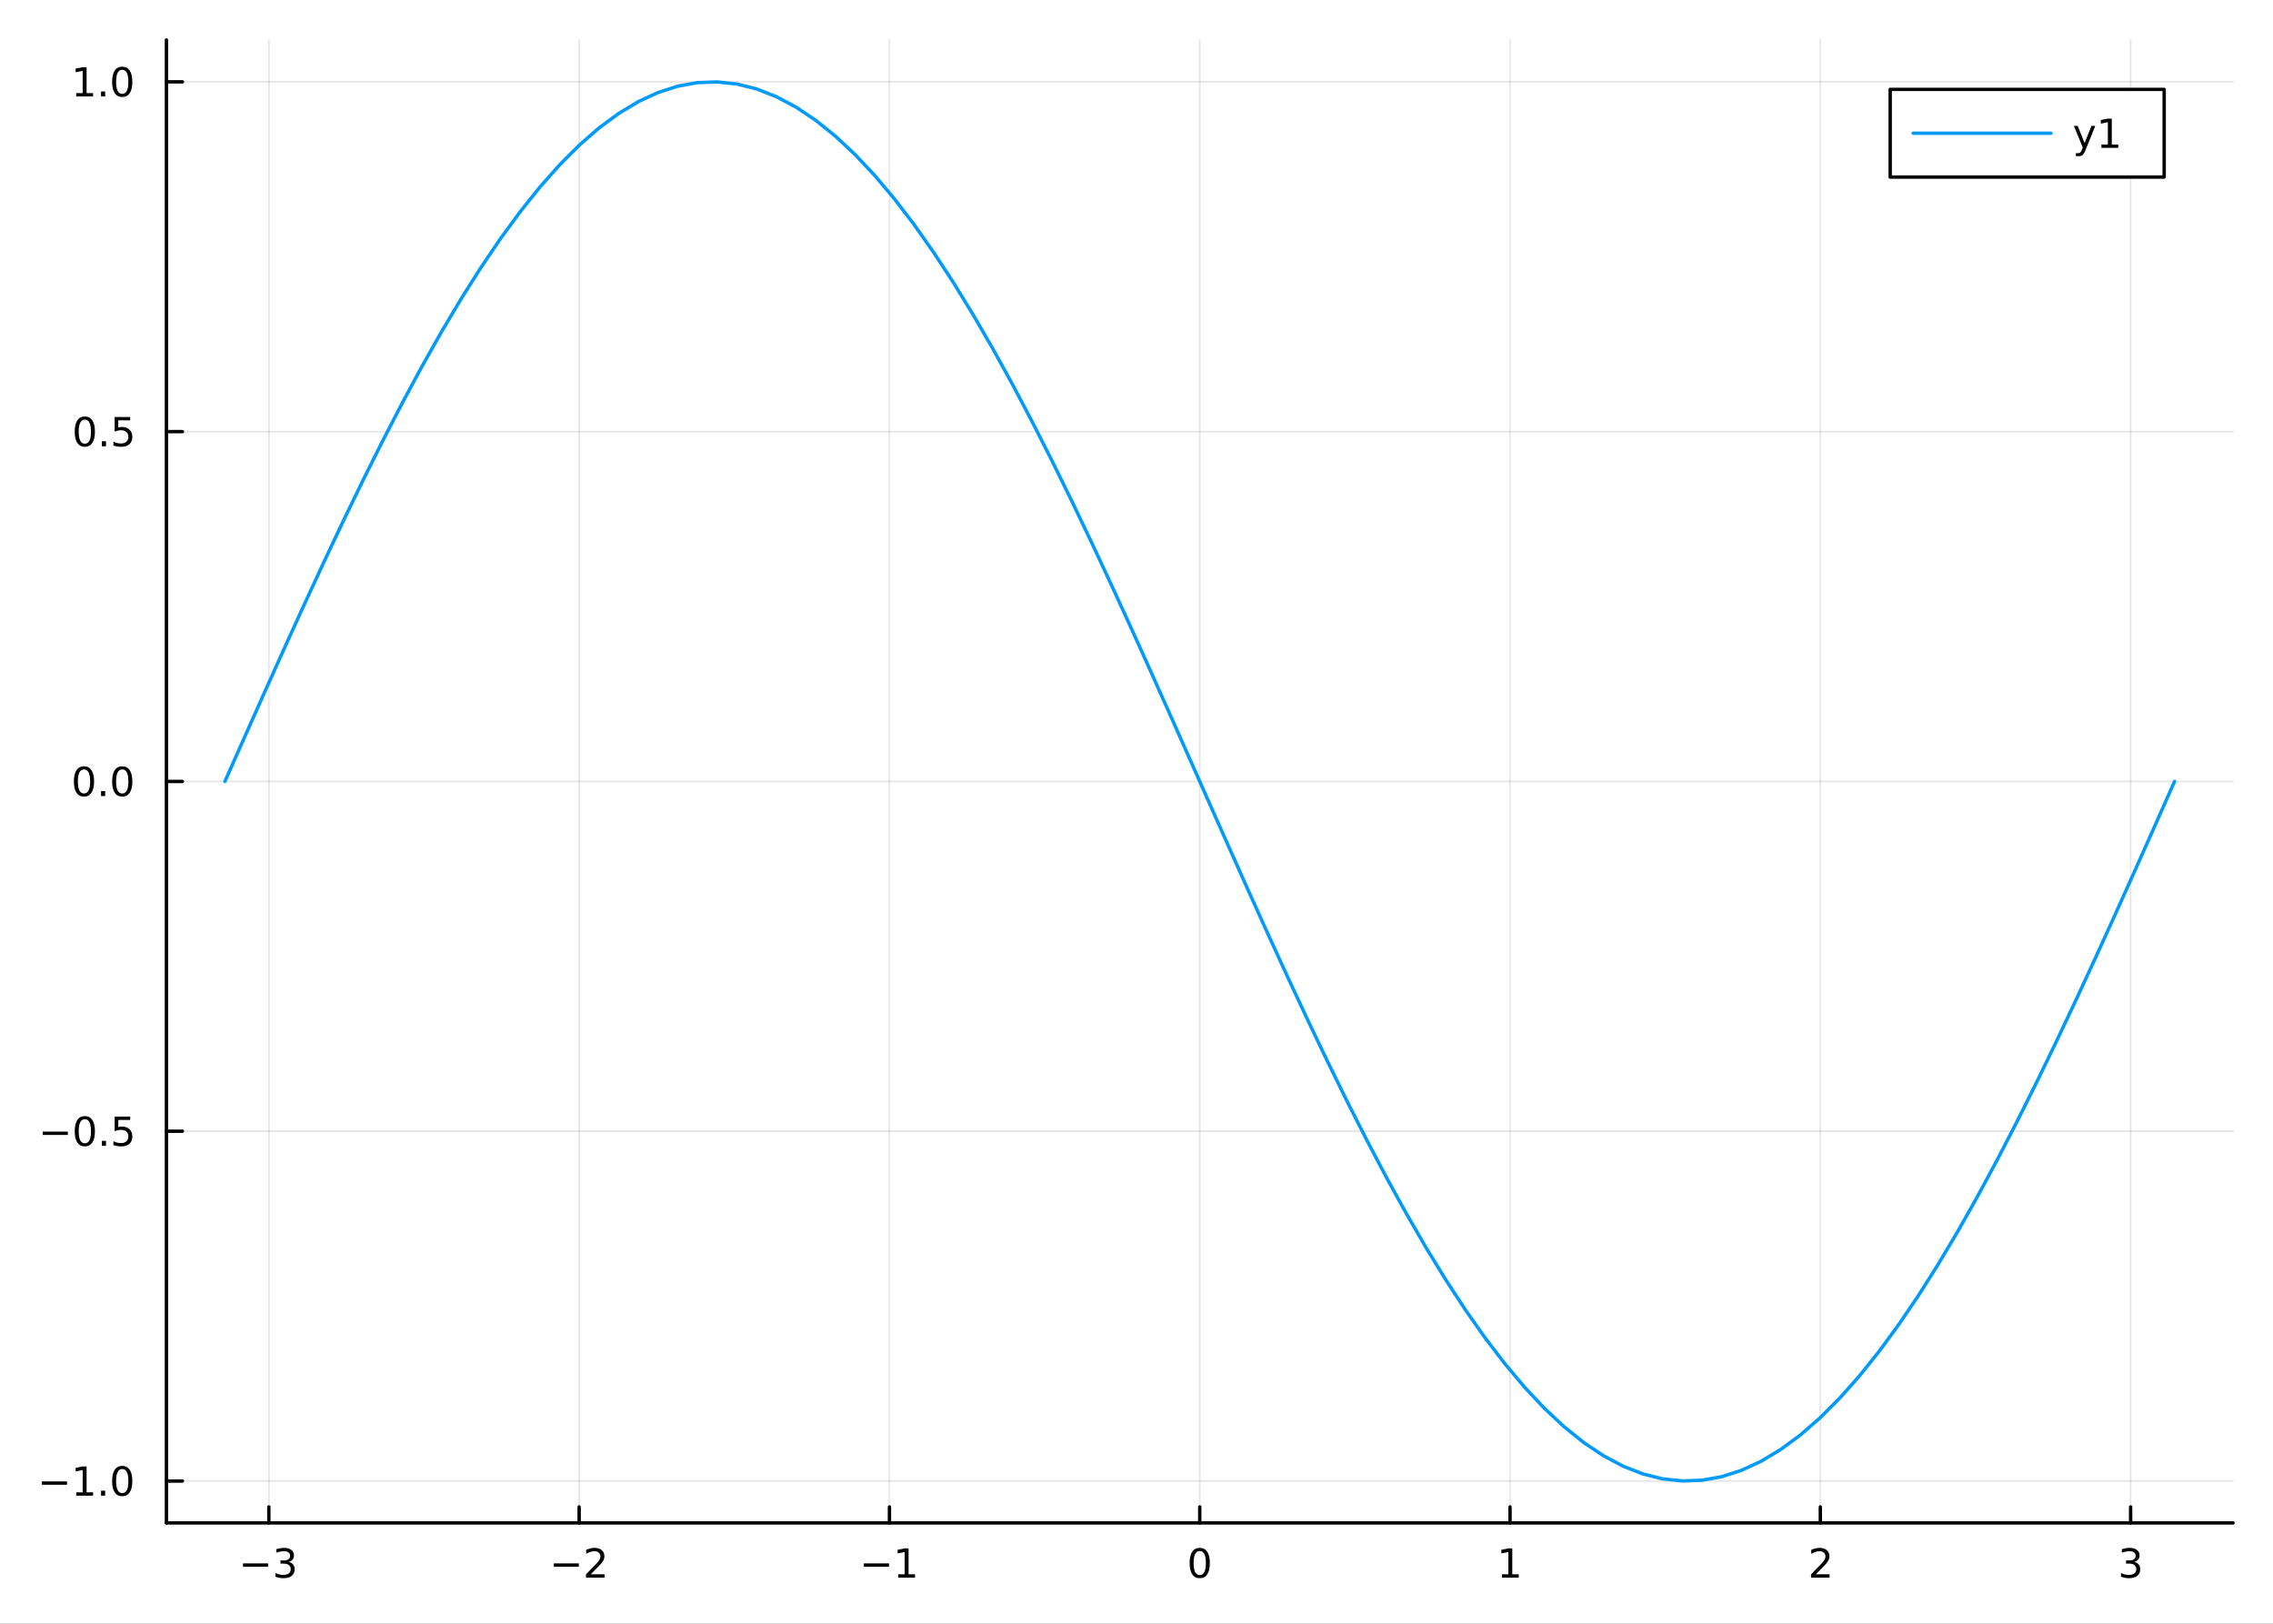 <?xml version="1.0" encoding="utf-8"?>
<svg xmlns="http://www.w3.org/2000/svg" xmlns:xlink="http://www.w3.org/1999/xlink" width="672" height="480" viewBox="0 0 2688 1920">
<rect x="0" y="0" width="2688" height="1920" fill="#333333" stroke="none"/>
<defs>
  <clipPath id="clip330">
    <rect x="0" y="0" width="2688" height="1920"/>
  </clipPath>
</defs>
<path clip-path="url(#clip330)" d="
M0 1920 L2688 1920 L2688 0 L0 0  Z
  " fill="#ffffff" fill-rule="evenodd" fill-opacity="1"/>
<defs>
  <clipPath id="clip331">
    <rect x="537" y="0" width="1883" height="1883"/>
  </clipPath>
</defs>
<path clip-path="url(#clip330)" d="
M196.816 1800.78 L2640.76 1800.78 L2640.76 47.244 L196.816 47.244  Z
  " fill="#ffffff" fill-rule="evenodd" fill-opacity="1"/>
<defs>
  <clipPath id="clip332">
    <rect x="196" y="47" width="2445" height="1755"/>
  </clipPath>
</defs>
<polyline clip-path="url(#clip332)" style="stroke:#000000; stroke-linecap:round; stroke-linejoin:round; stroke-width:2; stroke-opacity:0.1; fill:none" points="
  317.941,1800.78 317.941,47.244 
  "/>
<polyline clip-path="url(#clip332)" style="stroke:#000000; stroke-linecap:round; stroke-linejoin:round; stroke-width:2; stroke-opacity:0.1; fill:none" points="
  684.89,1800.78 684.89,47.244 
  "/>
<polyline clip-path="url(#clip332)" style="stroke:#000000; stroke-linecap:round; stroke-linejoin:round; stroke-width:2; stroke-opacity:0.1; fill:none" points="
  1051.84,1800.78 1051.84,47.244 
  "/>
<polyline clip-path="url(#clip332)" style="stroke:#000000; stroke-linecap:round; stroke-linejoin:round; stroke-width:2; stroke-opacity:0.1; fill:none" points="
  1418.79,1800.78 1418.79,47.244 
  "/>
<polyline clip-path="url(#clip332)" style="stroke:#000000; stroke-linecap:round; stroke-linejoin:round; stroke-width:2; stroke-opacity:0.1; fill:none" points="
  1785.73,1800.78 1785.73,47.244 
  "/>
<polyline clip-path="url(#clip332)" style="stroke:#000000; stroke-linecap:round; stroke-linejoin:round; stroke-width:2; stroke-opacity:0.1; fill:none" points="
  2152.68,1800.78 2152.68,47.244 
  "/>
<polyline clip-path="url(#clip332)" style="stroke:#000000; stroke-linecap:round; stroke-linejoin:round; stroke-width:2; stroke-opacity:0.1; fill:none" points="
  2519.63,1800.78 2519.63,47.244 
  "/>
<polyline clip-path="url(#clip330)" style="stroke:#000000; stroke-linecap:round; stroke-linejoin:round; stroke-width:4; stroke-opacity:1; fill:none" points="
  196.816,1800.78 2640.76,1800.78 
  "/>
<polyline clip-path="url(#clip330)" style="stroke:#000000; stroke-linecap:round; stroke-linejoin:round; stroke-width:4; stroke-opacity:1; fill:none" points="
  317.941,1800.78 317.941,1781.88 
  "/>
<polyline clip-path="url(#clip330)" style="stroke:#000000; stroke-linecap:round; stroke-linejoin:round; stroke-width:4; stroke-opacity:1; fill:none" points="
  684.89,1800.78 684.89,1781.88 
  "/>
<polyline clip-path="url(#clip330)" style="stroke:#000000; stroke-linecap:round; stroke-linejoin:round; stroke-width:4; stroke-opacity:1; fill:none" points="
  1051.84,1800.78 1051.84,1781.88 
  "/>
<polyline clip-path="url(#clip330)" style="stroke:#000000; stroke-linecap:round; stroke-linejoin:round; stroke-width:4; stroke-opacity:1; fill:none" points="
  1418.79,1800.78 1418.79,1781.88 
  "/>
<polyline clip-path="url(#clip330)" style="stroke:#000000; stroke-linecap:round; stroke-linejoin:round; stroke-width:4; stroke-opacity:1; fill:none" points="
  1785.73,1800.78 1785.73,1781.88 
  "/>
<polyline clip-path="url(#clip330)" style="stroke:#000000; stroke-linecap:round; stroke-linejoin:round; stroke-width:4; stroke-opacity:1; fill:none" points="
  2152.68,1800.78 2152.68,1781.88 
  "/>
<polyline clip-path="url(#clip330)" style="stroke:#000000; stroke-linecap:round; stroke-linejoin:round; stroke-width:4; stroke-opacity:1; fill:none" points="
  2519.63,1800.78 2519.63,1781.88 
  "/>
<path clip-path="url(#clip330)" d="M287.409 1848.65 L317.085 1848.65 L317.085 1852.59 L287.409 1852.59 L287.409 1848.65 Z" fill="#000000" fill-rule="evenodd" fill-opacity="1" /><path clip-path="url(#clip330)" d="M341.344 1846.85 Q344.7 1847.57 346.575 1849.84 Q348.474 1852.1 348.474 1855.44 Q348.474 1860.55 344.955 1863.35 Q341.437 1866.15 334.955 1866.15 Q332.779 1866.15 330.464 1865.71 Q328.173 1865.3 325.719 1864.44 L325.719 1859.93 Q327.663 1861.06 329.978 1861.64 Q332.293 1862.22 334.816 1862.22 Q339.214 1862.22 341.506 1860.48 Q343.821 1858.75 343.821 1855.44 Q343.821 1852.38 341.668 1850.67 Q339.538 1848.93 335.719 1848.93 L331.691 1848.93 L331.691 1845.09 L335.904 1845.09 Q339.353 1845.09 341.182 1843.72 Q343.011 1842.34 343.011 1839.74 Q343.011 1837.08 341.112 1835.67 Q339.237 1834.23 335.719 1834.23 Q333.798 1834.23 331.599 1834.65 Q329.4 1835.07 326.761 1835.95 L326.761 1831.78 Q329.423 1831.04 331.738 1830.67 Q334.075 1830.3 336.136 1830.3 Q341.46 1830.3 344.562 1832.73 Q347.663 1835.14 347.663 1839.26 Q347.663 1842.13 346.02 1844.12 Q344.376 1846.09 341.344 1846.85 Z" fill="#000000" fill-rule="evenodd" fill-opacity="1" /><path clip-path="url(#clip330)" d="M654.832 1848.65 L684.508 1848.65 L684.508 1852.59 L654.832 1852.59 L654.832 1848.65 Z" fill="#000000" fill-rule="evenodd" fill-opacity="1" /><path clip-path="url(#clip330)" d="M698.628 1861.55 L714.947 1861.55 L714.947 1865.48 L693.003 1865.48 L693.003 1861.55 Q695.665 1858.79 700.248 1854.16 Q704.855 1849.51 706.035 1848.17 Q708.281 1845.65 709.16 1843.91 Q710.063 1842.15 710.063 1840.46 Q710.063 1837.71 708.119 1835.97 Q706.197 1834.23 703.095 1834.23 Q700.896 1834.23 698.443 1835 Q696.012 1835.76 693.234 1837.31 L693.234 1832.59 Q696.058 1831.46 698.512 1830.88 Q700.966 1830.3 703.003 1830.3 Q708.373 1830.3 711.568 1832.98 Q714.762 1835.67 714.762 1840.16 Q714.762 1842.29 713.952 1844.21 Q713.165 1846.11 711.058 1848.7 Q710.48 1849.37 707.378 1852.59 Q704.276 1855.78 698.628 1861.55 Z" fill="#000000" fill-rule="evenodd" fill-opacity="1" /><path clip-path="url(#clip330)" d="M1021.59 1848.65 L1051.27 1848.65 L1051.27 1852.59 L1021.59 1852.59 L1021.59 1848.65 Z" fill="#000000" fill-rule="evenodd" fill-opacity="1" /><path clip-path="url(#clip330)" d="M1062.17 1861.55 L1069.81 1861.55 L1069.81 1835.18 L1061.5 1836.85 L1061.5 1832.59 L1069.77 1830.92 L1074.44 1830.92 L1074.44 1861.55 L1082.08 1861.55 L1082.08 1865.48 L1062.17 1865.48 L1062.17 1861.55 Z" fill="#000000" fill-rule="evenodd" fill-opacity="1" /><path clip-path="url(#clip330)" d="M1418.79 1834 Q1415.17 1834 1413.35 1837.57 Q1411.54 1841.11 1411.54 1848.24 Q1411.54 1855.34 1413.35 1858.91 Q1415.17 1862.45 1418.79 1862.45 Q1422.42 1862.45 1424.23 1858.91 Q1426.05 1855.34 1426.05 1848.24 Q1426.05 1841.11 1424.23 1837.57 Q1422.42 1834 1418.79 1834 M1418.79 1830.3 Q1424.6 1830.3 1427.65 1834.9 Q1430.73 1839.49 1430.73 1848.24 Q1430.73 1856.96 1427.65 1861.57 Q1424.6 1866.15 1418.79 1866.15 Q1412.98 1866.15 1409.9 1861.57 Q1406.84 1856.96 1406.84 1848.24 Q1406.84 1839.49 1409.9 1834.9 Q1412.98 1830.3 1418.79 1830.3 Z" fill="#000000" fill-rule="evenodd" fill-opacity="1" /><path clip-path="url(#clip330)" d="M1776.12 1861.55 L1783.76 1861.55 L1783.76 1835.18 L1775.44 1836.85 L1775.44 1832.59 L1783.71 1830.92 L1788.38 1830.92 L1788.38 1861.55 L1796.02 1861.55 L1796.02 1865.48 L1776.12 1865.48 L1776.12 1861.55 Z" fill="#000000" fill-rule="evenodd" fill-opacity="1" /><path clip-path="url(#clip330)" d="M2147.34 1861.55 L2163.65 1861.55 L2163.65 1865.48 L2141.71 1865.48 L2141.71 1861.55 Q2144.37 1858.79 2148.96 1854.16 Q2153.56 1849.51 2154.74 1848.17 Q2156.99 1845.65 2157.87 1843.91 Q2158.77 1842.15 2158.77 1840.46 Q2158.77 1837.71 2156.83 1835.97 Q2154.9 1834.23 2151.8 1834.23 Q2149.6 1834.23 2147.15 1835 Q2144.72 1835.76 2141.94 1837.31 L2141.94 1832.59 Q2144.77 1831.46 2147.22 1830.88 Q2149.67 1830.3 2151.71 1830.3 Q2157.08 1830.3 2160.27 1832.98 Q2163.47 1835.67 2163.47 1840.16 Q2163.47 1842.29 2162.66 1844.21 Q2161.87 1846.11 2159.77 1848.7 Q2159.19 1849.37 2156.09 1852.59 Q2152.98 1855.78 2147.34 1861.55 Z" fill="#000000" fill-rule="evenodd" fill-opacity="1" /><path clip-path="url(#clip330)" d="M2523.88 1846.85 Q2527.23 1847.57 2529.11 1849.84 Q2531.01 1852.1 2531.01 1855.44 Q2531.01 1860.55 2527.49 1863.35 Q2523.97 1866.15 2517.49 1866.15 Q2515.31 1866.15 2513 1865.71 Q2510.71 1865.3 2508.25 1864.44 L2508.25 1859.93 Q2510.2 1861.06 2512.51 1861.64 Q2514.83 1862.22 2517.35 1862.22 Q2521.75 1862.22 2524.04 1860.48 Q2526.36 1858.75 2526.36 1855.44 Q2526.36 1852.38 2524.2 1850.67 Q2522.07 1848.93 2518.25 1848.93 L2514.23 1848.93 L2514.23 1845.09 L2518.44 1845.09 Q2521.89 1845.09 2523.72 1843.72 Q2525.54 1842.34 2525.54 1839.74 Q2525.54 1837.08 2523.65 1835.67 Q2521.77 1834.23 2518.25 1834.23 Q2516.33 1834.23 2514.13 1834.65 Q2511.93 1835.07 2509.3 1835.95 L2509.3 1831.78 Q2511.96 1831.04 2514.27 1830.67 Q2516.61 1830.3 2518.67 1830.3 Q2523.99 1830.3 2527.1 1832.73 Q2530.2 1835.14 2530.2 1839.26 Q2530.2 1842.13 2528.55 1844.12 Q2526.91 1846.09 2523.88 1846.85 Z" fill="#000000" fill-rule="evenodd" fill-opacity="1" /><polyline clip-path="url(#clip332)" style="stroke:#000000; stroke-linecap:round; stroke-linejoin:round; stroke-width:2; stroke-opacity:0.1; fill:none" points="
  196.816,1751.26 2640.76,1751.26 
  "/>
<polyline clip-path="url(#clip332)" style="stroke:#000000; stroke-linecap:round; stroke-linejoin:round; stroke-width:2; stroke-opacity:0.1; fill:none" points="
  196.816,1337.63 2640.76,1337.63 
  "/>
<polyline clip-path="url(#clip332)" style="stroke:#000000; stroke-linecap:round; stroke-linejoin:round; stroke-width:2; stroke-opacity:0.1; fill:none" points="
  196.816,924.012 2640.76,924.012 
  "/>
<polyline clip-path="url(#clip332)" style="stroke:#000000; stroke-linecap:round; stroke-linejoin:round; stroke-width:2; stroke-opacity:0.1; fill:none" points="
  196.816,510.39 2640.76,510.39 
  "/>
<polyline clip-path="url(#clip332)" style="stroke:#000000; stroke-linecap:round; stroke-linejoin:round; stroke-width:2; stroke-opacity:0.1; fill:none" points="
  196.816,96.768 2640.76,96.768 
  "/>
<polyline clip-path="url(#clip330)" style="stroke:#000000; stroke-linecap:round; stroke-linejoin:round; stroke-width:4; stroke-opacity:1; fill:none" points="
  196.816,1800.78 196.816,47.244 
  "/>
<polyline clip-path="url(#clip330)" style="stroke:#000000; stroke-linecap:round; stroke-linejoin:round; stroke-width:4; stroke-opacity:1; fill:none" points="
  196.816,1751.26 215.714,1751.26 
  "/>
<polyline clip-path="url(#clip330)" style="stroke:#000000; stroke-linecap:round; stroke-linejoin:round; stroke-width:4; stroke-opacity:1; fill:none" points="
  196.816,1337.63 215.714,1337.63 
  "/>
<polyline clip-path="url(#clip330)" style="stroke:#000000; stroke-linecap:round; stroke-linejoin:round; stroke-width:4; stroke-opacity:1; fill:none" points="
  196.816,924.012 215.714,924.012 
  "/>
<polyline clip-path="url(#clip330)" style="stroke:#000000; stroke-linecap:round; stroke-linejoin:round; stroke-width:4; stroke-opacity:1; fill:none" points="
  196.816,510.39 215.714,510.39 
  "/>
<polyline clip-path="url(#clip330)" style="stroke:#000000; stroke-linecap:round; stroke-linejoin:round; stroke-width:4; stroke-opacity:1; fill:none" points="
  196.816,96.768 215.714,96.768 
  "/>
<path clip-path="url(#clip330)" d="M49.552 1751.71 L79.228 1751.71 L79.228 1755.64 L49.552 1755.64 L49.552 1751.71 Z" fill="#000000" fill-rule="evenodd" fill-opacity="1" /><path clip-path="url(#clip330)" d="M90.131 1764.6 L97.769 1764.6 L97.769 1738.23 L89.459 1739.9 L89.459 1735.64 L97.723 1733.98 L102.399 1733.98 L102.399 1764.6 L110.038 1764.6 L110.038 1768.54 L90.131 1768.54 L90.131 1764.6 Z" fill="#000000" fill-rule="evenodd" fill-opacity="1" /><path clip-path="url(#clip330)" d="M119.482 1762.66 L124.367 1762.66 L124.367 1768.54 L119.482 1768.54 L119.482 1762.66 Z" fill="#000000" fill-rule="evenodd" fill-opacity="1" /><path clip-path="url(#clip330)" d="M144.552 1737.05 Q140.941 1737.05 139.112 1740.62 Q137.306 1744.16 137.306 1751.29 Q137.306 1758.4 139.112 1761.96 Q140.941 1765.5 144.552 1765.5 Q148.186 1765.5 149.991 1761.96 Q151.82 1758.4 151.82 1751.29 Q151.82 1744.16 149.991 1740.62 Q148.186 1737.05 144.552 1737.05 M144.552 1733.35 Q150.362 1733.35 153.417 1737.96 Q156.496 1742.54 156.496 1751.29 Q156.496 1760.02 153.417 1764.62 Q150.362 1769.21 144.552 1769.21 Q138.741 1769.21 135.663 1764.62 Q132.607 1760.02 132.607 1751.29 Q132.607 1742.54 135.663 1737.96 Q138.741 1733.35 144.552 1733.35 Z" fill="#000000" fill-rule="evenodd" fill-opacity="1" /><path clip-path="url(#clip330)" d="M50.547 1338.08 L80.223 1338.08 L80.223 1342.02 L50.547 1342.02 L50.547 1338.08 Z" fill="#000000" fill-rule="evenodd" fill-opacity="1" /><path clip-path="url(#clip330)" d="M100.316 1323.43 Q96.705 1323.43 94.876 1327 Q93.07 1330.54 93.07 1337.67 Q93.07 1344.77 94.876 1348.34 Q96.705 1351.88 100.316 1351.88 Q103.95 1351.88 105.756 1348.34 Q107.584 1344.77 107.584 1337.67 Q107.584 1330.54 105.756 1327 Q103.95 1323.43 100.316 1323.43 M100.316 1319.73 Q106.126 1319.73 109.181 1324.33 Q112.26 1328.92 112.26 1337.67 Q112.26 1346.39 109.181 1351 Q106.126 1355.58 100.316 1355.58 Q94.506 1355.58 91.427 1351 Q88.371 1346.39 88.371 1337.67 Q88.371 1328.92 91.427 1324.33 Q94.506 1319.73 100.316 1319.73 Z" fill="#000000" fill-rule="evenodd" fill-opacity="1" /><path clip-path="url(#clip330)" d="M120.478 1349.03 L125.362 1349.03 L125.362 1354.91 L120.478 1354.91 L120.478 1349.03 Z" fill="#000000" fill-rule="evenodd" fill-opacity="1" /><path clip-path="url(#clip330)" d="M135.593 1320.35 L153.95 1320.35 L153.95 1324.29 L139.876 1324.29 L139.876 1332.76 Q140.894 1332.41 141.913 1332.25 Q142.931 1332.07 143.95 1332.07 Q149.737 1332.07 153.116 1335.24 Q156.496 1338.41 156.496 1343.83 Q156.496 1349.4 153.024 1352.51 Q149.552 1355.58 143.232 1355.58 Q141.056 1355.58 138.788 1355.21 Q136.542 1354.84 134.135 1354.1 L134.135 1349.4 Q136.218 1350.54 138.441 1351.09 Q140.663 1351.65 143.14 1351.65 Q147.144 1351.65 149.482 1349.54 Q151.82 1347.44 151.82 1343.83 Q151.82 1340.21 149.482 1338.11 Q147.144 1336 143.14 1336 Q141.265 1336 139.39 1336.42 Q137.538 1336.83 135.593 1337.71 L135.593 1320.35 Z" fill="#000000" fill-rule="evenodd" fill-opacity="1" /><path clip-path="url(#clip330)" d="M99.32 909.81 Q95.709 909.81 93.881 913.375 Q92.075 916.917 92.075 924.046 Q92.075 931.153 93.881 934.718 Q95.709 938.259 99.32 938.259 Q102.955 938.259 104.76 934.718 Q106.589 931.153 106.589 924.046 Q106.589 916.917 104.76 913.375 Q102.955 909.81 99.32 909.81 M99.32 906.107 Q105.131 906.107 108.186 910.713 Q111.265 915.296 111.265 924.046 Q111.265 932.773 108.186 937.38 Q105.131 941.963 99.32 941.963 Q93.51 941.963 90.431 937.38 Q87.376 932.773 87.376 924.046 Q87.376 915.296 90.431 910.713 Q93.51 906.107 99.32 906.107 Z" fill="#000000" fill-rule="evenodd" fill-opacity="1" /><path clip-path="url(#clip330)" d="M119.482 935.412 L124.367 935.412 L124.367 941.292 L119.482 941.292 L119.482 935.412 Z" fill="#000000" fill-rule="evenodd" fill-opacity="1" /><path clip-path="url(#clip330)" d="M144.552 909.81 Q140.941 909.81 139.112 913.375 Q137.306 916.917 137.306 924.046 Q137.306 931.153 139.112 934.718 Q140.941 938.259 144.552 938.259 Q148.186 938.259 149.991 934.718 Q151.82 931.153 151.82 924.046 Q151.82 916.917 149.991 913.375 Q148.186 909.81 144.552 909.81 M144.552 906.107 Q150.362 906.107 153.417 910.713 Q156.496 915.296 156.496 924.046 Q156.496 932.773 153.417 937.38 Q150.362 941.963 144.552 941.963 Q138.741 941.963 135.663 937.38 Q132.607 932.773 132.607 924.046 Q132.607 915.296 135.663 910.713 Q138.741 906.107 144.552 906.107 Z" fill="#000000" fill-rule="evenodd" fill-opacity="1" /><path clip-path="url(#clip330)" d="M100.316 496.189 Q96.705 496.189 94.876 499.753 Q93.07 503.295 93.07 510.425 Q93.07 517.531 94.876 521.096 Q96.705 524.638 100.316 524.638 Q103.95 524.638 105.756 521.096 Q107.584 517.531 107.584 510.425 Q107.584 503.295 105.756 499.753 Q103.95 496.189 100.316 496.189 M100.316 492.485 Q106.126 492.485 109.181 497.091 Q112.26 501.675 112.26 510.425 Q112.26 519.152 109.181 523.758 Q106.126 528.341 100.316 528.341 Q94.506 528.341 91.427 523.758 Q88.371 519.152 88.371 510.425 Q88.371 501.675 91.427 497.091 Q94.506 492.485 100.316 492.485 Z" fill="#000000" fill-rule="evenodd" fill-opacity="1" /><path clip-path="url(#clip330)" d="M120.478 521.79 L125.362 521.79 L125.362 527.67 L120.478 527.67 L120.478 521.79 Z" fill="#000000" fill-rule="evenodd" fill-opacity="1" /><path clip-path="url(#clip330)" d="M135.593 493.11 L153.95 493.11 L153.95 497.045 L139.876 497.045 L139.876 505.517 Q140.894 505.17 141.913 505.008 Q142.931 504.823 143.95 504.823 Q149.737 504.823 153.116 507.994 Q156.496 511.165 156.496 516.582 Q156.496 522.161 153.024 525.263 Q149.552 528.341 143.232 528.341 Q141.056 528.341 138.788 527.971 Q136.542 527.601 134.135 526.86 L134.135 522.161 Q136.218 523.295 138.441 523.851 Q140.663 524.406 143.14 524.406 Q147.144 524.406 149.482 522.3 Q151.82 520.193 151.82 516.582 Q151.82 512.971 149.482 510.865 Q147.144 508.758 143.14 508.758 Q141.265 508.758 139.39 509.175 Q137.538 509.591 135.593 510.471 L135.593 493.11 Z" fill="#000000" fill-rule="evenodd" fill-opacity="1" /><path clip-path="url(#clip330)" d="M90.131 110.113 L97.769 110.113 L97.769 83.748 L89.459 85.414 L89.459 81.155 L97.723 79.488 L102.399 79.488 L102.399 110.113 L110.038 110.113 L110.038 114.048 L90.131 114.048 L90.131 110.113 Z" fill="#000000" fill-rule="evenodd" fill-opacity="1" /><path clip-path="url(#clip330)" d="M119.482 108.169 L124.367 108.169 L124.367 114.048 L119.482 114.048 L119.482 108.169 Z" fill="#000000" fill-rule="evenodd" fill-opacity="1" /><path clip-path="url(#clip330)" d="M144.552 82.567 Q140.941 82.567 139.112 86.132 Q137.306 89.674 137.306 96.803 Q137.306 103.909 139.112 107.474 Q140.941 111.016 144.552 111.016 Q148.186 111.016 149.991 107.474 Q151.82 103.909 151.82 96.803 Q151.82 89.674 149.991 86.132 Q148.186 82.567 144.552 82.567 M144.552 78.863 Q150.362 78.863 153.417 83.47 Q156.496 88.053 156.496 96.803 Q156.496 105.53 153.417 110.136 Q150.362 114.72 144.552 114.72 Q138.741 114.72 135.663 110.136 Q132.607 105.53 132.607 96.803 Q132.607 88.053 135.663 83.47 Q138.741 78.863 144.552 78.863 Z" fill="#000000" fill-rule="evenodd" fill-opacity="1" /><polyline clip-path="url(#clip332)" style="stroke:#009af9; stroke-linecap:round; stroke-linejoin:round; stroke-width:4; stroke-opacity:1; fill:none" points="
  2571.59,924.012 2548.3,976.479 2525.01,1028.73 2501.72,1080.57 2478.43,1131.77 2455.14,1182.14 2431.85,1231.47 2408.57,1279.56 2385.28,1326.21 2361.99,1371.25 
  2338.7,1414.49 2315.41,1455.75 2292.12,1494.87 2268.83,1531.7 2245.54,1566.07 2222.25,1597.86 2198.96,1626.94 2175.68,1653.19 2152.39,1676.5 2129.1,1696.78 
  2105.81,1713.95 2082.52,1727.94 2059.23,1738.69 2035.94,1746.16 2012.65,1750.32 1989.36,1751.15 1966.08,1748.65 1942.79,1742.83 1919.5,1733.72 1896.21,1721.34 
  1872.92,1705.76 1849.63,1687.02 1826.34,1665.22 1803.05,1640.43 1779.76,1612.75 1756.48,1582.3 1733.19,1549.2 1709.9,1513.58 1686.61,1475.59 1663.32,1435.38 
  1640.03,1393.11 1616.74,1348.95 1593.45,1303.08 1570.16,1255.68 1546.88,1206.95 1523.59,1157.07 1500.3,1106.26 1477.01,1054.72 1453.72,1002.65 1430.43,950.258 
  1407.14,897.765 1383.85,845.377 1360.56,793.306 1337.27,741.761 1313.99,690.95 1290.7,641.078 1267.41,592.345 1244.12,544.947 1220.83,499.075 1197.54,454.915 
  1174.25,412.644 1150.96,372.431 1127.67,334.44 1104.39,298.823 1081.1,265.723 1057.81,235.274 1034.52,207.598 1011.23,182.807 987.941,161 964.652,142.266 
  941.363,126.68 918.074,114.304 894.785,105.188 871.496,99.37 848.207,96.872 824.918,97.705 801.629,101.865 778.34,109.336 755.052,120.087 731.763,134.075 
  708.474,151.244 685.185,171.525 661.896,194.835 638.607,221.082 615.318,250.159 592.029,281.95 568.74,316.326 545.451,353.148 522.162,392.27 498.873,433.533 
  475.584,476.77 452.296,521.809 429.007,568.467 405.718,616.556 382.429,665.884 359.14,716.251 335.851,767.455 312.562,819.289 289.273,871.545 265.984,924.012 
  
  "/>
<path clip-path="url(#clip330)" d="
M2235.31 209.375 L2559.29 209.375 L2559.29 105.695 L2235.31 105.695  Z
  " fill="#ffffff" fill-rule="evenodd" fill-opacity="1"/>
<polyline clip-path="url(#clip330)" style="stroke:#000000; stroke-linecap:round; stroke-linejoin:round; stroke-width:4; stroke-opacity:1; fill:none" points="
  2235.31,209.375 2559.29,209.375 2559.29,105.695 2235.31,105.695 2235.31,209.375 
  "/>
<polyline clip-path="url(#clip330)" style="stroke:#009af9; stroke-linecap:round; stroke-linejoin:round; stroke-width:4; stroke-opacity:1; fill:none" points="
  2262.47,157.535 2425.4,157.535 
  "/>
<path clip-path="url(#clip330)" d="M2466.39 177.223 Q2464.59 181.852 2462.88 183.264 Q2461.16 184.676 2458.29 184.676 L2454.89 184.676 L2454.89 181.112 L2457.39 181.112 Q2459.15 181.112 2460.12 180.278 Q2461.09 179.445 2462.27 176.343 L2463.04 174.399 L2452.55 148.889 L2457.07 148.889 L2465.17 169.167 L2473.27 148.889 L2477.78 148.889 L2466.39 177.223 Z" fill="#000000" fill-rule="evenodd" fill-opacity="1" /><path clip-path="url(#clip330)" d="M2485.07 170.88 L2492.71 170.88 L2492.71 144.515 L2484.4 146.181 L2484.4 141.922 L2492.67 140.255 L2497.34 140.255 L2497.34 170.88 L2504.98 170.88 L2504.98 174.815 L2485.07 174.815 L2485.07 170.88 Z" fill="#000000" fill-rule="evenodd" fill-opacity="1" /></svg>
